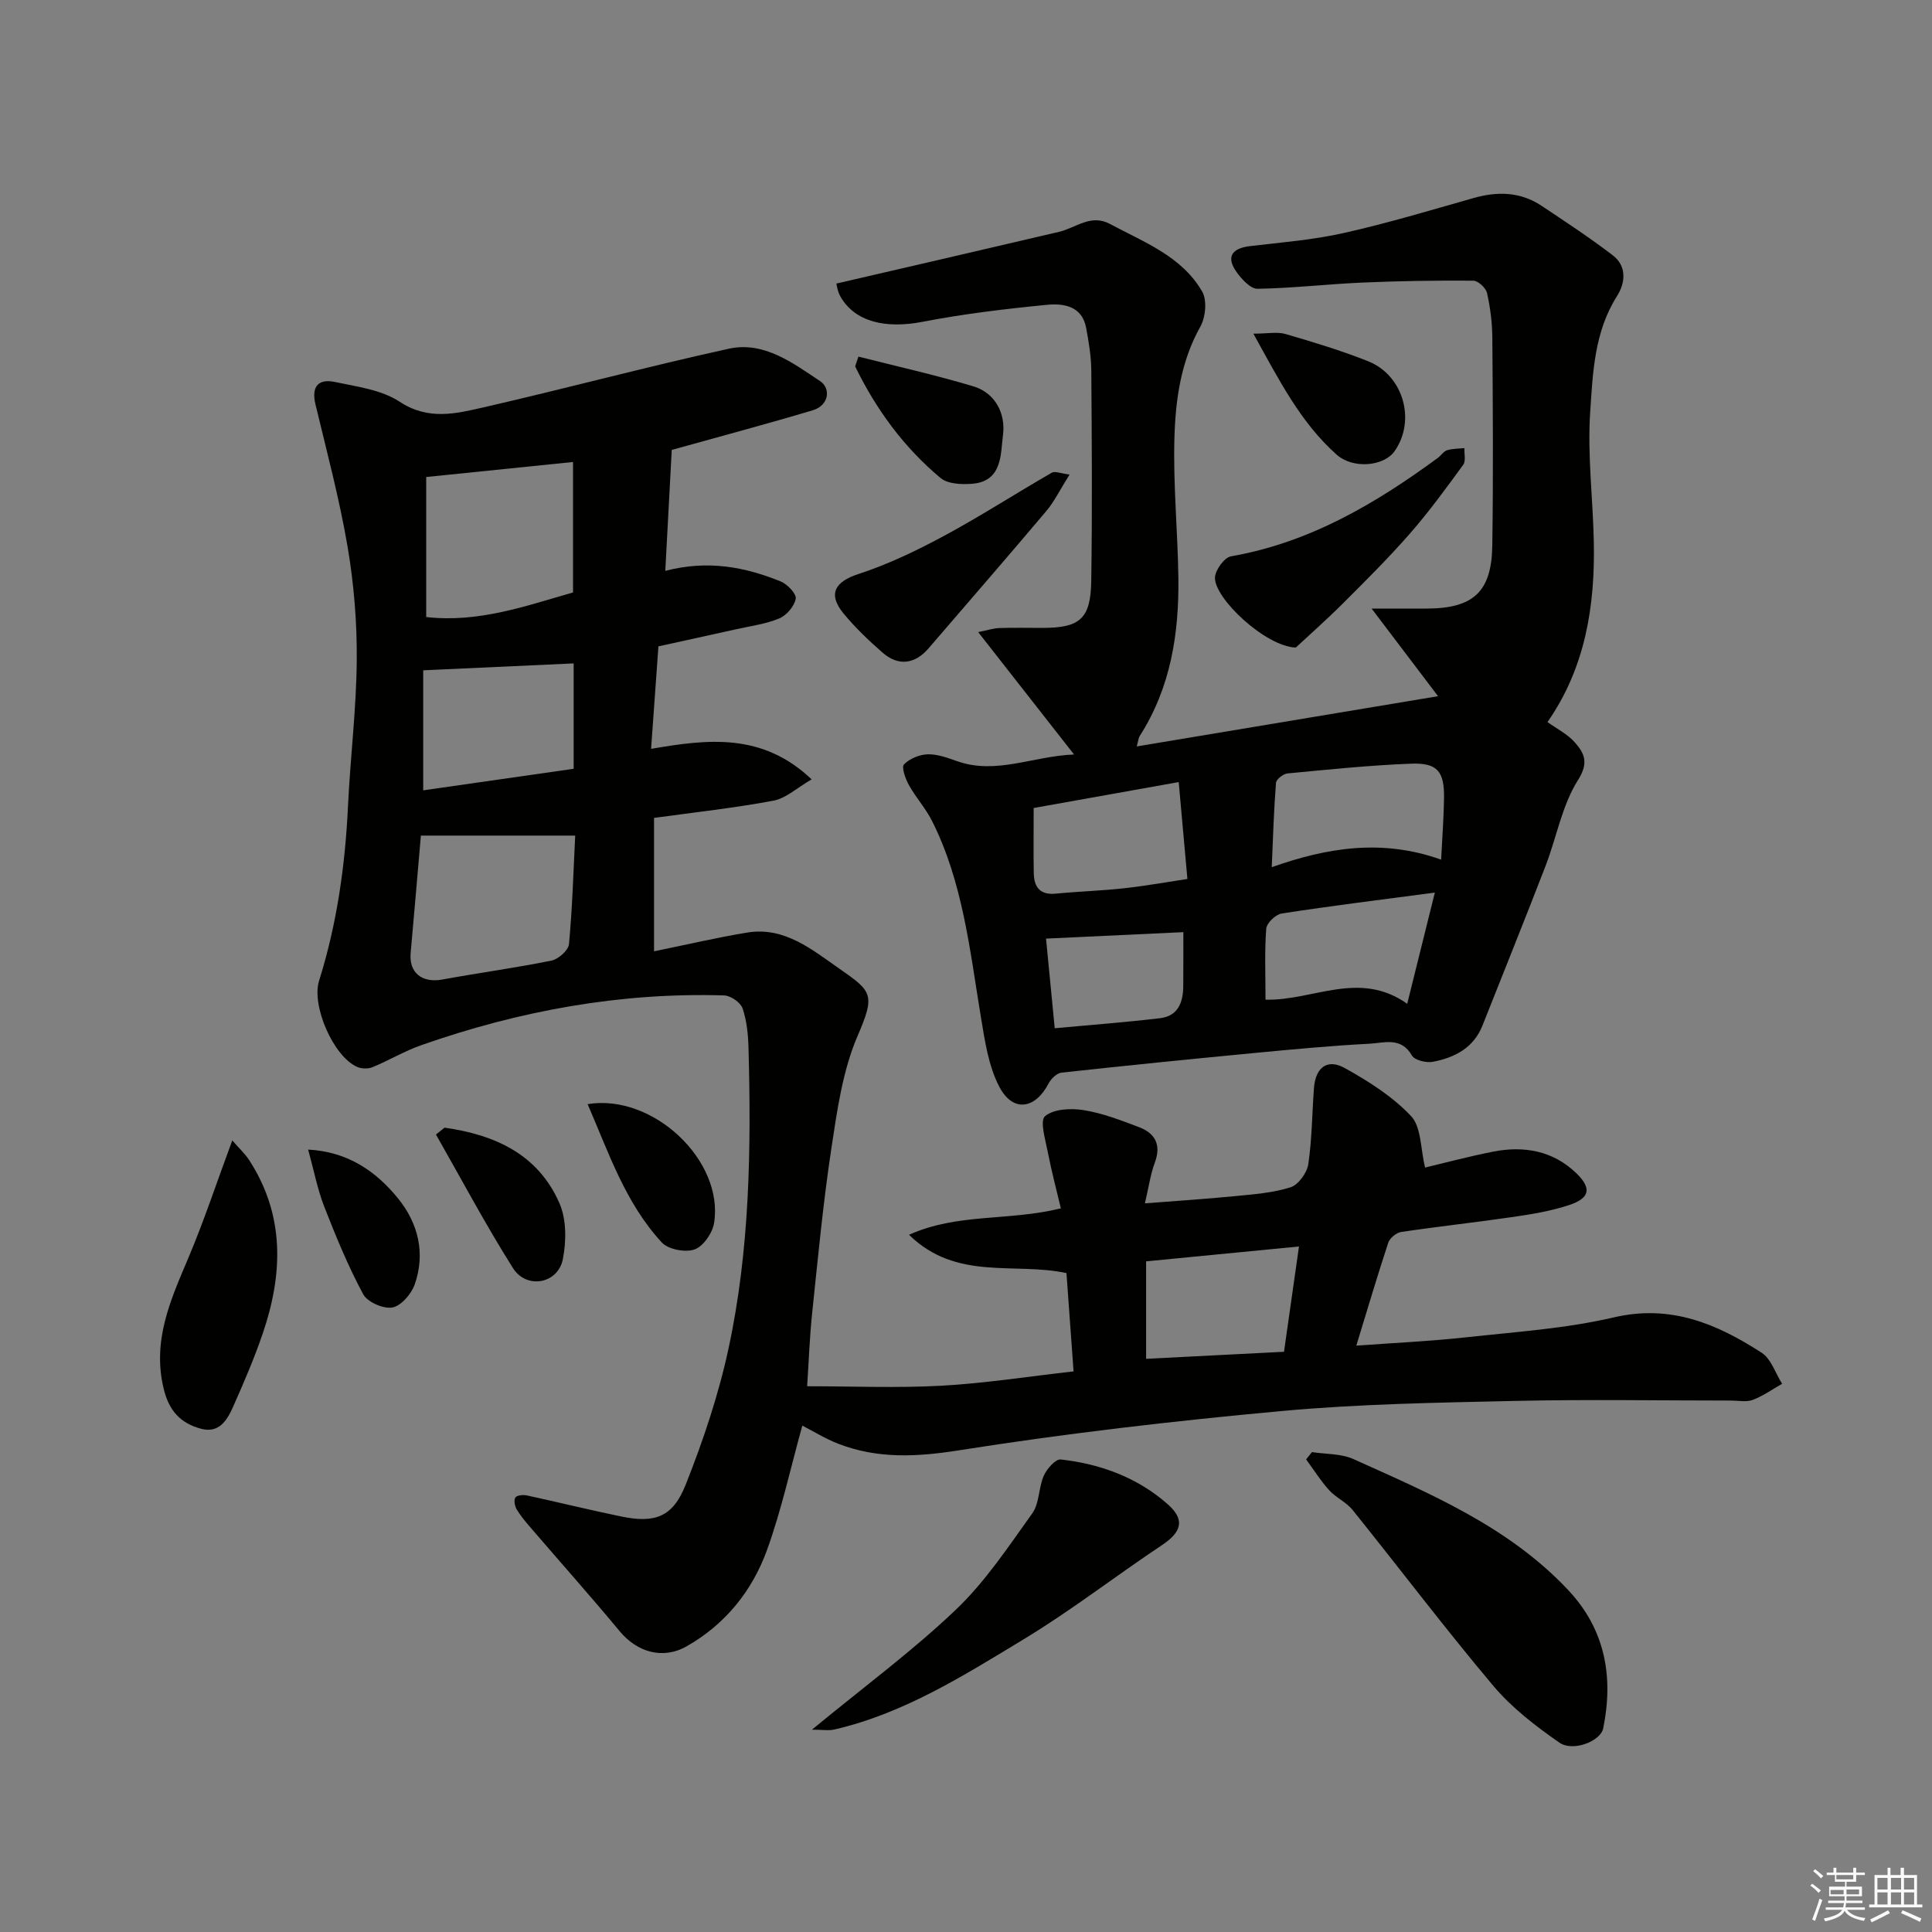 <svg enable-background="new 0 0 400 400" viewBox="0 0 400 400" xmlns="http://www.w3.org/2000/svg"><rect x="0" y="0" width="400" height="400" fill="#808080" stroke="none"/><g fill="#010100"><path d="m139.08 93.15c-.43 7.94-.87 16.28-1.34 25.04 8.87-2.3 16.5-.8 23.87 2.18 1.39.56 3.32 2.57 3.14 3.58-.27 1.56-1.9 3.45-3.41 4.09-2.8 1.17-5.93 1.56-8.93 2.24-5.23 1.17-10.47 2.3-16.09 3.54-.47 6.51-.97 13.52-1.52 21.22 11.77-2.02 23.03-3.39 33.24 6.32-3.05 1.76-5.32 3.93-7.91 4.41-8.04 1.51-16.2 2.39-24.72 3.57v27.62c6.52-1.33 12.86-2.82 19.27-3.88 7.75-1.29 13.48 3.57 19.14 7.5 6.81 4.74 7.41 5.34 3.7 13.98-3.08 7.19-4.2 15.34-5.39 23.18-1.72 11.34-2.79 22.78-3.99 34.19-.51 4.85-.68 9.74-1.03 15.08 9.52 0 18.67.39 27.77-.11 8.95-.49 17.86-1.89 27.39-2.97-.52-7.13-1-13.8-1.47-20.35-10.78-2.32-22.77 1.69-32.6-7.93 10.09-4.53 20.46-2.79 31.44-5.47-.87-3.67-1.92-7.62-2.7-11.63-.49-2.55-1.7-6.51-.57-7.46 1.79-1.51 5.36-1.67 7.98-1.25 3.93.63 7.76 2.11 11.51 3.54 3.35 1.28 4.59 3.68 3.23 7.34-.9 2.41-1.25 5.02-2.05 8.42 6.38-.5 12.5-.89 18.6-1.49 3.89-.38 7.87-.67 11.55-1.83 1.61-.51 3.4-2.97 3.67-4.76.78-5.2.79-10.51 1.18-15.77.31-4.24 2.73-6.18 6.36-4.17 4.94 2.74 9.93 5.9 13.75 9.96 2.13 2.26 1.93 6.71 2.9 10.65 3.72-.88 8.86-2.26 14.06-3.29 6.41-1.26 12.43-.21 17.28 4.49 3.19 3.1 2.78 5.14-1.51 6.56-3.68 1.22-7.58 1.88-11.44 2.44-7.77 1.14-15.59 1.98-23.36 3.14-1 .15-2.34 1.27-2.66 2.23-2.29 6.93-4.35 13.94-6.61 21.3 7.81-.57 15.27-.91 22.68-1.72 10.25-1.12 20.65-1.8 30.64-4.13 11.78-2.75 21.34 1.34 30.6 7.32 1.97 1.27 2.85 4.24 4.24 6.43-2.02 1.14-3.94 2.52-6.08 3.33-1.32.5-2.97.14-4.46.14-14.83 0-29.67-.26-44.5.07-16.21.36-32.47.62-48.59 2.1-22.35 2.05-44.68 4.64-66.84 8.14-8.7 1.37-16.77 1.78-24.91-1.35-2.69-1.04-5.17-2.59-7.48-3.77-2.4 8.66-4.29 17.37-7.28 25.68-3.07 8.52-8.69 15.5-16.71 20.03-4.97 2.81-10.28 1.13-13.82-3.14-5.99-7.22-12.23-14.22-18.34-21.33-1.06-1.24-2.14-2.49-2.97-3.87-.41-.69-.65-1.93-.28-2.49.31-.48 1.63-.59 2.41-.42 6.52 1.41 13 3.02 19.53 4.36 6.92 1.42 10.64.15 13.31-6.58 3.64-9.17 6.82-18.65 8.89-28.28 4.39-20.45 4.69-41.3 4.12-62.14-.07-2.76-.35-5.63-1.23-8.21-.42-1.22-2.46-2.64-3.81-2.68-21.55-.65-42.4 3.18-62.68 10.29-3.48 1.22-6.71 3.16-10.13 4.57-.9.37-2.23.34-3.13-.04-4.94-2.11-9.55-12.69-7.93-17.85 3.7-11.78 5.41-23.88 5.99-36.2.48-10.04 1.73-20.07 1.81-30.11.07-7.86-.58-15.83-1.9-23.58-1.69-9.91-4.3-19.68-6.65-29.47-.88-3.68.6-5.34 4.01-4.62 4.59.97 9.67 1.62 13.42 4.09 5.92 3.91 11.63 2.48 17.36 1.17 16.97-3.88 33.78-8.41 50.78-12.14 7.27-1.6 13.28 2.96 18.92 6.71 2.24 1.49 1.88 5.02-1.54 6.04-9.5 2.83-19.06 5.38-29.18 8.2zm-50.84 5.61v28.99c10.9 1.24 20.69-2.33 30.4-5.09 0-9.43 0-18.47 0-27.01-10.23 1.05-20.13 2.06-30.4 3.11zm30.85 74.24c-11.06 0-21.47 0-31.95 0-.69 8.02-1.39 16.17-2.12 24.33-.37 4.08 2.38 6.24 6.56 5.47 7.52-1.38 15.11-2.4 22.6-3.92 1.43-.29 3.5-2.13 3.62-3.4.71-7.55.92-15.13 1.29-22.48zm-.32-13.83c0-8.31 0-15.59 0-21.82-10.28.47-20.38.94-31.15 1.43v24.85c10.49-1.5 20.78-2.97 31.15-4.46zm150.17 98.9c-10.78 1.05-21.14 2.06-31.65 3.08v20.18c9.67-.49 19.02-.97 28.55-1.46 1.03-7.24 2.01-14.16 3.1-21.8z"/><path d="m222.37 156.21c-7.02-8.96-13.16-16.8-19.85-25.34 2.01-.4 3.18-.8 4.37-.84 3-.1 6-.03 9-.03 7.68-.01 9.93-1.88 10.04-9.71.22-14.53.12-29.07.01-43.6-.02-2.93-.53-5.89-1.06-8.78-.85-4.58-4.69-5.13-8.13-4.8-8.61.84-17.23 1.87-25.71 3.51-7.7 1.49-14.01.03-17.02-5.19-.66-1.15-.81-2.59-.85-2.72 15.69-3.64 30.9-7.14 46.1-10.71 3.47-.82 6.58-3.76 10.52-1.64 7.04 3.78 14.87 6.67 19.11 14.01 1.04 1.8.71 5.31-.38 7.25-4.06 7.25-5.15 15.18-5.37 23.11-.27 9.58.68 19.19.82 28.8.16 11.61-1.58 22.82-8.01 32.86-.25.39-.27.92-.61 2.15 20.85-3.48 41.29-6.89 62.38-10.4-4.92-6.48-8.99-11.86-13.75-18.14h11.27c9.72 0 13.56-3.39 13.71-12.97.22-14.36.12-28.73.01-43.1-.02-3.1-.42-6.25-1.1-9.27-.24-1.05-1.84-2.54-2.83-2.55-7.65-.06-15.31.06-22.95.39-7.25.32-14.48 1.17-21.73 1.29-1.44.02-3.24-1.94-4.3-3.41-2.26-3.12-1.1-4.98 2.78-5.43 6.5-.76 13.07-1.29 19.43-2.72 9.02-2.02 17.89-4.7 26.79-7.22 4.96-1.41 9.7-1.33 14.09 1.59 4.99 3.33 10.02 6.62 14.77 10.27 2.95 2.26 2.59 5.72.86 8.44-4.7 7.41-5.01 15.89-5.55 24.05-.59 8.87.57 17.85.75 26.79.28 13.31-1.75 26.08-9.59 37.35 1.89 1.36 4.2 2.5 5.74 4.29 1.88 2.19 2.87 4.1.57 7.73-3.3 5.21-4.41 11.79-6.68 17.69-4.28 11.08-8.72 22.1-13.1 33.14-1.84 4.62-5.75 6.61-10.23 7.48-1.37.27-3.81-.31-4.37-1.3-2.24-3.92-5.77-2.6-8.78-2.44-7.88.41-15.74 1.15-23.6 1.9-13.4 1.28-26.79 2.62-40.17 4.09-.98.11-2.17 1.27-2.68 2.25-2.77 5.33-7.38 6.03-10.19.68-2.26-4.31-3-9.54-3.82-14.47-2.29-13.81-3.71-27.83-10.12-40.59-1.31-2.6-3.35-4.83-4.77-7.39-.72-1.3-1.59-3.69-1.03-4.29 1.15-1.21 3.22-2.05 4.93-2.1 2.03-.05 4.14.75 6.12 1.44 8.07 2.82 15.54-1.05 24.16-1.4zm40.93 23.33c11.5-4.06 22.84-5.92 35.07-1.56.23-4.66.55-8.72.6-12.79.07-5.5-1.38-7.29-6.84-7.08-8.53.33-17.05 1.21-25.56 2.02-.89.08-2.34 1.22-2.39 1.96-.44 5.5-.6 11.05-.88 17.45zm-49.29-12.25c0 4.86-.06 9.17.02 13.48.05 2.88 1.28 4.57 4.54 4.25 4.74-.46 9.5-.6 14.23-1.12 4.42-.49 8.81-1.28 13.04-1.92-.65-7.23-1.22-13.59-1.8-20.06-10.53 1.89-20.09 3.6-30.03 5.37zm48 39.68c9.9.26 19.34-6.2 29.34.85 2.1-8.43 3.94-15.85 5.72-23.02-10.9 1.44-21.32 2.73-31.71 4.33-1.25.19-3.11 1.98-3.2 3.15-.36 4.75-.15 9.54-.15 14.69zm-17.01-13.98c-9.09.43-18.81.89-28.43 1.34.6 6.19 1.2 12.36 1.8 18.56 7.48-.7 14.68-1.23 21.84-2.09 3.73-.45 4.76-3.33 4.77-6.68.03-3.56.02-7.12.02-11.13z"/><path d="m271.62 300.64c2.87.45 6.01.29 8.57 1.44 15.95 7.18 32.18 14.01 44.5 27.14 7.67 8.17 9.41 17.96 7.23 28.64-.53 2.62-6.24 4.9-9.07 2.93-4.93-3.43-9.86-7.22-13.7-11.78-10-11.88-19.37-24.28-29.11-36.39-1.3-1.62-3.45-2.54-4.86-4.1-1.77-1.96-3.19-4.23-4.76-6.37.39-.5.8-1.01 1.2-1.51z"/><path d="m168.1 358.11c10.79-8.89 20.83-16.29 29.79-24.83 6.1-5.81 10.89-13.06 15.84-19.97 1.49-2.08 1.28-5.31 2.38-7.79.63-1.42 2.43-3.47 3.5-3.35 8.24.91 15.92 3.75 22.17 9.28 3.69 3.26 2.78 5.79-1.22 8.46-9.63 6.41-18.8 13.55-28.68 19.52-12.38 7.49-24.72 15.31-39.11 18.64-1.17.28-2.45.04-4.67.04z"/><path d="m48.09 236.11c1.42 1.64 2.63 2.74 3.49 4.07 7.43 11.44 7.02 23.58 2.82 35.9-1.76 5.17-3.94 10.22-6.16 15.22-1.22 2.74-2.89 5.52-6.65 4.5-4.25-1.15-6.64-3.74-7.73-8.39-2.33-9.83 1.39-18.14 5.04-26.74 3.28-7.72 5.91-15.71 9.19-24.56z"/><path d="m268.28 134.07c-6.34-.22-16.97-10.29-16.73-14.54.09-1.56 1.94-4.11 3.32-4.35 16.21-2.83 29.86-10.86 42.83-20.39.66-.49 1.17-1.34 1.89-1.57 1.14-.35 2.4-.32 3.6-.44-.06 1.16.33 2.65-.24 3.44-3.55 4.86-7.1 9.75-11.06 14.27-4.41 5.04-9.17 9.77-13.91 14.5-3.49 3.47-7.19 6.73-9.7 9.08z"/><path d="m221.44 98.25c-2.03 3.23-3.16 5.6-4.8 7.54-8.06 9.55-16.25 18.98-24.4 28.45-2.81 3.27-6.24 3.73-9.49.9-2.88-2.51-5.68-5.18-8.1-8.12-3.34-4.06-1.76-6.6 3.09-8.18 6.1-1.99 12-4.82 17.67-7.87 7.6-4.09 14.86-8.79 22.35-13.1.66-.39 1.86.16 3.68.38z"/><path d="m259.5 69.08c2.95 0 4.95-.43 6.67.08 5.76 1.68 11.52 3.42 17.08 5.63 7.33 2.92 9.93 12.26 5.5 18.6-2.21 3.17-8.61 3.76-12 .75-7.44-6.61-11.87-15.33-17.25-25.06z"/><path d="m177.73 73.83c7.94 2.02 15.96 3.81 23.8 6.16 4.67 1.4 6.69 5.83 6.13 10.04-.51 3.85-.06 9.58-6.29 10.12-2.2.19-5.11.08-6.63-1.18-7.61-6.34-13.36-14.22-17.69-23.11.24-.67.46-1.35.68-2.03z"/><path d="m121.66 228.6c13.58-2.23 28.26 11.74 26.18 24.62-.33 2.07-2.23 4.82-4.03 5.46-1.92.68-5.46.01-6.8-1.45-7.54-8.15-10.98-18.57-15.35-28.63z"/><path d="m92.04 233.47c10.34 1.46 19.34 5.46 23.79 15.65 1.47 3.36 1.43 7.87.7 11.58-1 5.1-7.51 6.3-10.32 1.85-5.68-8.99-10.67-18.41-15.95-27.66.59-.47 1.18-.94 1.78-1.42z"/><path d="m63.8 238.01c8.23.44 14.06 4.5 18.62 10.12 4.15 5.1 5.71 11.35 3.44 17.8-.7 1.98-2.81 4.44-4.62 4.77-1.86.34-5.17-1.12-6.05-2.75-3.13-5.83-5.67-12-8.08-18.18-1.39-3.58-2.11-7.42-3.31-11.76z"/></g><path d="m374.8 390.4.4-.4c.7.5 1.3 1 1.8 1.4l-.5.5c-.5-.6-1.1-1.1-1.7-1.5zm1 7.3-.6-.3c.5-1.4 1.1-2.8 1.5-4.3.2.1.4.2.6.3-.5 1.3-1 2.8-1.5 4.3zm-.4-10.3.4-.4c.4.3 1 .8 1.7 1.4l-.5.5c-.4-.5-1-1-1.6-1.5zm2.5.3h1.7v-1h.6v1h3.5v-1h.6v1h1.8v.5h-1.8v1.4h-2v1h3.2v2h-3.2v.9h3.3v.5h-3.4c0 .3-.1.6-.1.9h4v.5h-3.7c.7.9 1.9 1.5 3.8 1.7-.1.2-.2.4-.3.6-2.1-.4-3.5-1.1-4-2.1-.4 1-1.8 1.7-4 2.2-.1-.2-.2-.4-.3-.6 2.1-.4 3.4-1 3.8-1.8h-3.4v-.5h3.6c.1-.3.1-.6.2-.9h-3.3v-.5h3.4c0-.3 0-.6 0-.9h-3.2v-2h3.3v-1h-2.1v-1.4h-1.7v-.5zm1.1 3.5v1h2.7c0-.3 0-.4 0-.4 0-.1 0-.2 0-.2 0-.1 0-.2 0-.3h-2.7zm1.2-3v.9h3.5v-.9zm4.7 3h-2.6v.6.4h2.6z" fill="#fafafb"/><path d="m393.6 386.7h.6v1.5h2.7v6.1h1.1v.6h-11v-.6h1.1v-6.1h2.7v-1.5h.6v1.5h2.1v-1.5zm-2.7 8.8.4.6c-1.2.6-2.5 1.3-3.8 1.9-.1-.2-.2-.4-.3-.6 1.2-.6 2.5-1.2 3.7-1.9zm-2.2-6.7v2.4h2.1v-2.4zm0 3v2.5h2.1v-2.5zm2.8-3v2.4h2.1v-2.4zm0 3v2.5h2.1v-2.5zm6 6.1c-1.4-.7-2.7-1.3-3.9-1.8l.3-.6c1.5.6 2.7 1.2 3.9 1.7zm-1.2-9.1h-2.1v2.4h2.1zm-2.1 3v2.5h2.1v-2.5z" fill="#fafafb"/></svg>